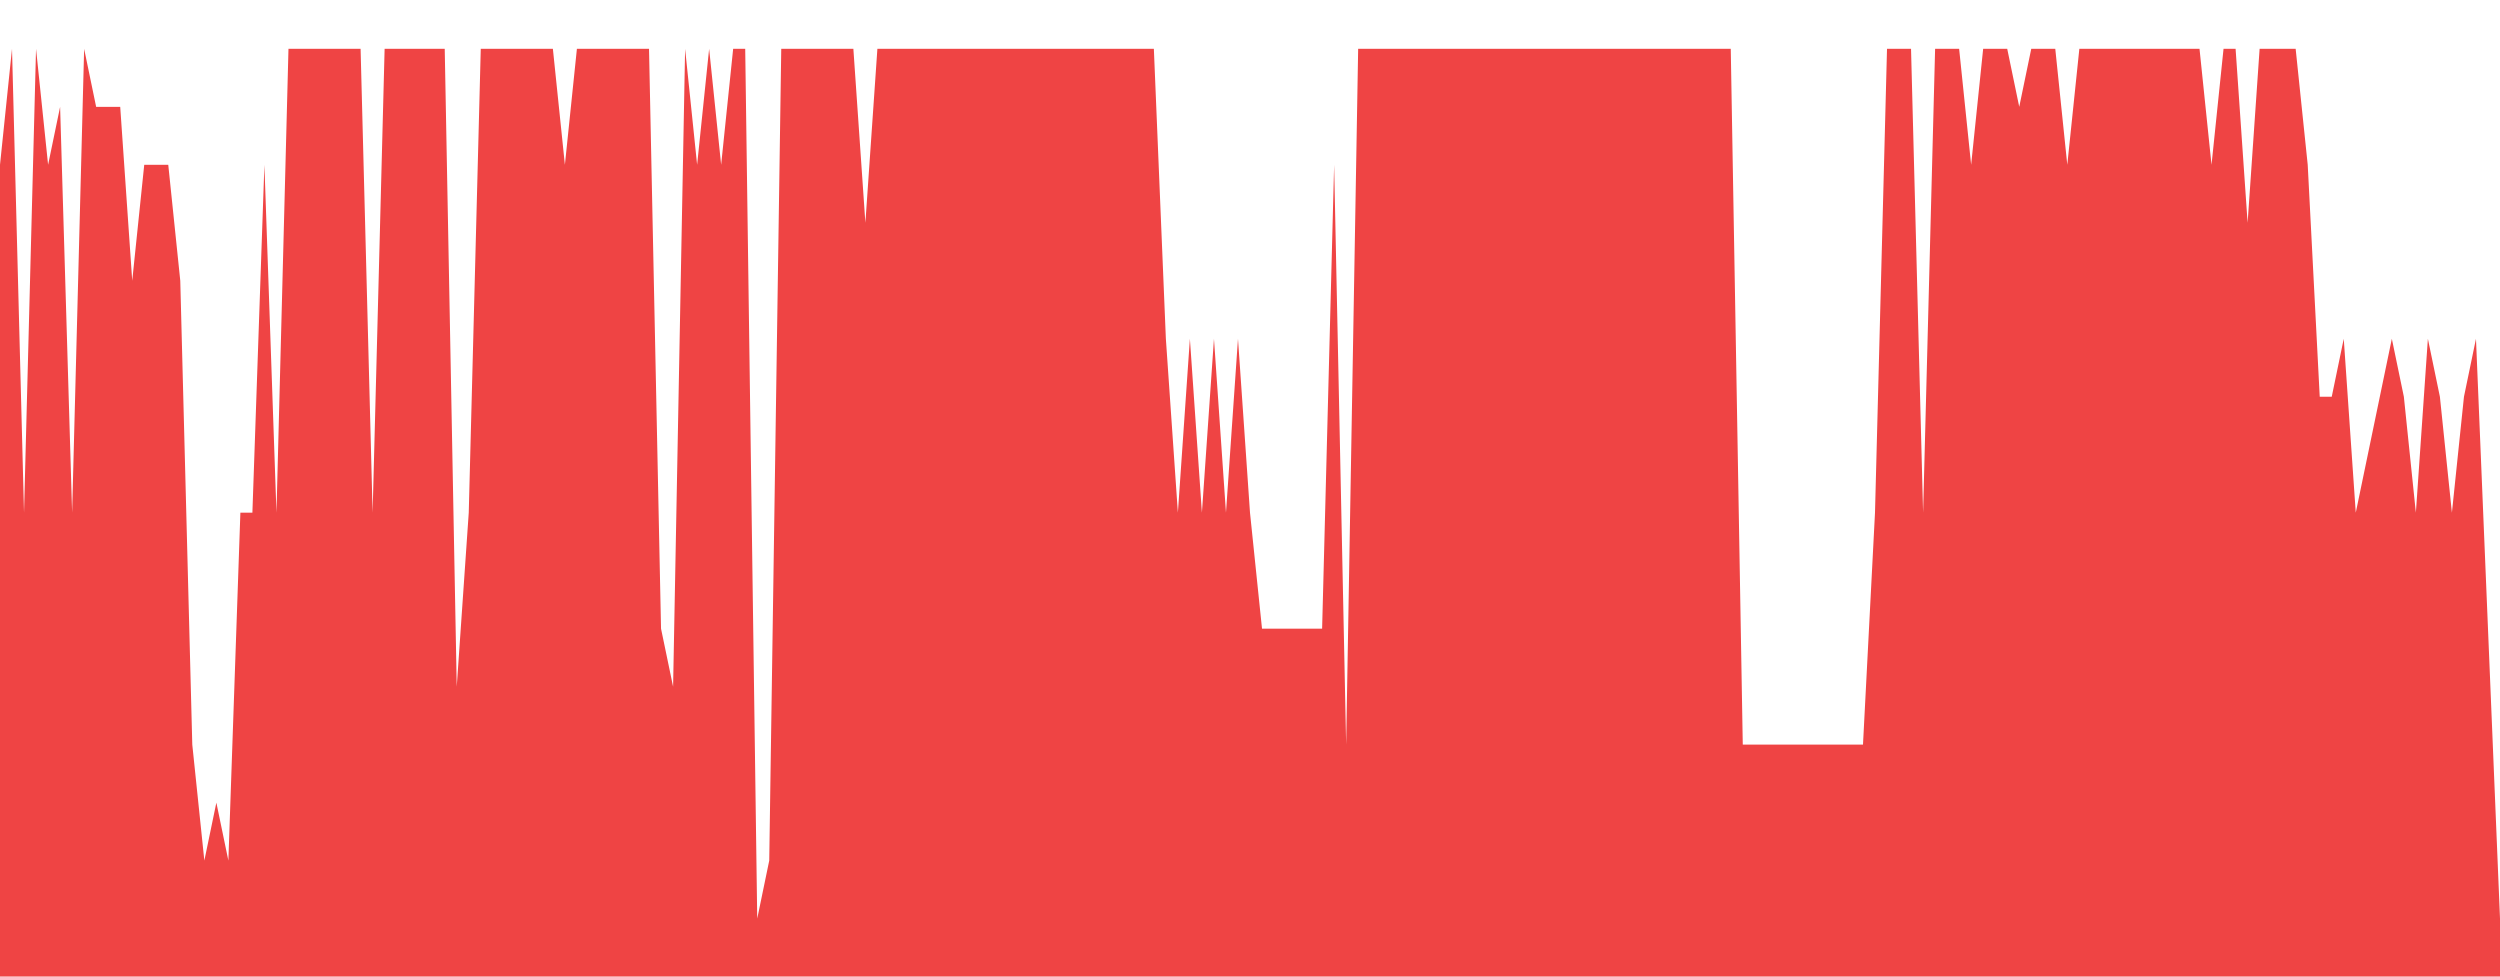 <svg class="main-svg" xmlns="http://www.w3.org/2000/svg" xmlns:xlink="http://www.w3.org/1999/xlink" width="512" height="200" viewBox="0 0 512 200" style=""><rect x="0" y="0" width="512" height="200" style="fill: rgb(0, 0, 0); fill-opacity: 0;"/><defs id="defs-3f6a6a"><g class="clips"><clipPath id="clip3f6a6axyplot" class="plotclip"><rect width="512" height="200"/></clipPath><clipPath class="axesclip" id="clip3f6a6ax"><rect x="0" y="0" width="512" height="200"/></clipPath><clipPath class="axesclip" id="clip3f6a6ay"><rect x="0" y="0" width="512" height="200"/></clipPath><clipPath class="axesclip" id="clip3f6a6axy"><rect x="0" y="0" width="512" height="200"/></clipPath></g><g class="gradients"/><g class="patterns"/></defs><g class="bglayer"><rect class="bg" x="0" y="0" width="512" height="200" style="fill: rgb(0, 0, 0); fill-opacity: 0; stroke-width: 0;"/></g><g class="layer-below"><g class="imagelayer"/><g class="shapelayer"/></g><g class="cartesianlayer"><g class="subplot xy"><g class="layer-subplot"><g class="shapelayer"/><g class="imagelayer"/></g><g class="minor-gridlayer"><g class="x"/><g class="y"/></g><g class="gridlayer"><g class="x"/><g class="y"/></g><g class="zerolinelayer"/><g class="layer-between"><g class="shapelayer"/><g class="imagelayer"/></g><path class="xlines-below"/><path class="ylines-below"/><g class="overlines-below"/><g class="xaxislayer-below"/><g class="yaxislayer-below"/><g class="overaxes-below"/><g class="overplot"><g class="xy" transform="" clip-path="url(#clip3f6a6axyplot)"><g class="scatterlayer mlayer"><g class="trace scatter trace673622" style="stroke-miterlimit: 2;"><g class="fills"><g><path class="js-fill" d="M512,200L0,200L0,33.75L2.46,10L4.92,105L7.38,10L9.85,33.75L12.31,21.88L14.77,105L17.23,10L19.69,21.88L24.62,21.88L27.08,57.5L29.54,33.75L32,33.75L34.46,33.75L36.92,57.5L39.38,152.5L41.85,176.25L44.31,164.38L46.77,176.25L49.23,105L51.69,105L54.15,33.75L56.62,105L59.08,10L61.54,10L73.85,10L76.31,105L78.77,10L81.23,10L91.08,10L93.54,140.63L96,105L98.46,10L113.23,10L115.69,33.75L118.15,10L120.62,10L132.92,10L135.38,128.75L137.85,140.63L140.31,10L142.77,33.75L145.23,10L147.69,33.75L150.15,10L152.62,10L155.08,188.13L157.54,176.25L160,10L174.77,10L177.23,45.63L179.69,10L182.15,10L236.31,10L238.77,69.38L241.23,105L243.69,69.38L246.15,105L248.62,69.38L251.08,105L253.54,69.38L256,105L258.46,128.75L270.77,128.75L273.23,33.75L275.69,152.5L278.15,10L354.46,10L356.92,152.5L381.54,152.5L384,105L386.46,10L388.92,10L391.38,10L393.85,105L396.31,10L398.77,10L401.23,10L403.69,33.75L406.15,10L408.62,10L411.08,10L413.54,21.88L416,10L418.46,10L420.92,10L423.38,33.75L425.85,10L428.31,10L450.46,10L452.92,33.75L455.38,10L457.85,10L460.31,45.63L462.77,10L470.15,10L472.62,33.75L475.08,81.25L477.54,81.25L480,69.38L482.46,105L489.85,69.38L492.31,81.25L494.77,105L497.23,69.38L499.69,81.25L502.15,105L504.62,81.25L507.08,69.38L512,188.13" style="fill: rgb(239, 68, 68); fill-opacity: 1; stroke-width: 0;"/></g></g><g class="errorbars"/><g class="lines"><path class="js-line" d="M0,33.75L2.46,10L4.92,105L7.38,10L9.85,33.75L12.31,21.88L14.77,105L17.23,10L19.69,21.88L24.62,21.88L27.08,57.5L29.54,33.75L32,33.75L34.46,33.75L36.92,57.5L39.38,152.5L41.85,176.25L44.31,164.38L46.77,176.25L49.23,105L51.69,105L54.15,33.75L56.62,105L59.08,10L61.54,10L73.85,10L76.31,105L78.77,10L81.23,10L91.08,10L93.54,140.63L96,105L98.46,10L113.23,10L115.69,33.75L118.15,10L120.62,10L132.92,10L135.38,128.75L137.85,140.63L140.31,10L142.77,33.75L145.23,10L147.69,33.75L150.15,10L152.62,10L155.08,188.13L157.54,176.25L160,10L174.77,10L177.23,45.63L179.69,10L182.15,10L236.31,10L238.77,69.38L241.23,105L243.69,69.38L246.15,105L248.62,69.38L251.08,105L253.54,69.38L256,105L258.46,128.75L270.77,128.75L273.23,33.75L275.69,152.5L278.15,10L354.46,10L356.92,152.5L381.54,152.5L384,105L386.46,10L388.92,10L391.38,10L393.85,105L396.31,10L398.77,10L401.23,10L403.69,33.75L406.15,10L408.62,10L411.08,10L413.54,21.88L416,10L418.46,10L420.92,10L423.38,33.75L425.85,10L428.31,10L450.46,10L452.92,33.75L455.38,10L457.85,10L460.31,45.63L462.77,10L470.15,10L472.62,33.75L475.08,81.25L477.54,81.25L480,69.38L482.46,105L489.85,69.38L492.31,81.25L494.77,105L497.23,69.38L499.69,81.25L502.15,105L504.62,81.25L507.08,69.38L512,188.13" style="vector-effect: none; fill: none; stroke: rgb(255, 165, 0); stroke-opacity: 1; stroke-width: 0px; opacity: 1;"/></g><g class="points"/><g class="text"/></g></g></g></g><path class="xlines-above crisp" d="M0,0" style="fill: none;"/><path class="ylines-above crisp" d="M0,0" style="fill: none;"/><g class="overlines-above"/><g class="xaxislayer-above"/><g class="yaxislayer-above"/><g class="overaxes-above"/></g></g><g class="polarlayer"/><g class="smithlayer"/><g class="ternarylayer"/><g class="geolayer"/><g class="funnelarealayer"/><g class="pielayer"/><g class="iciclelayer"/><g class="treemaplayer"/><g class="sunburstlayer"/><g class="glimages"/><defs id="topdefs-3f6a6a"><g class="clips"/></defs><g class="layer-above"><g class="imagelayer"/><g class="shapelayer"/></g><g class="infolayer"><g class="g-gtitle"/></g></svg>